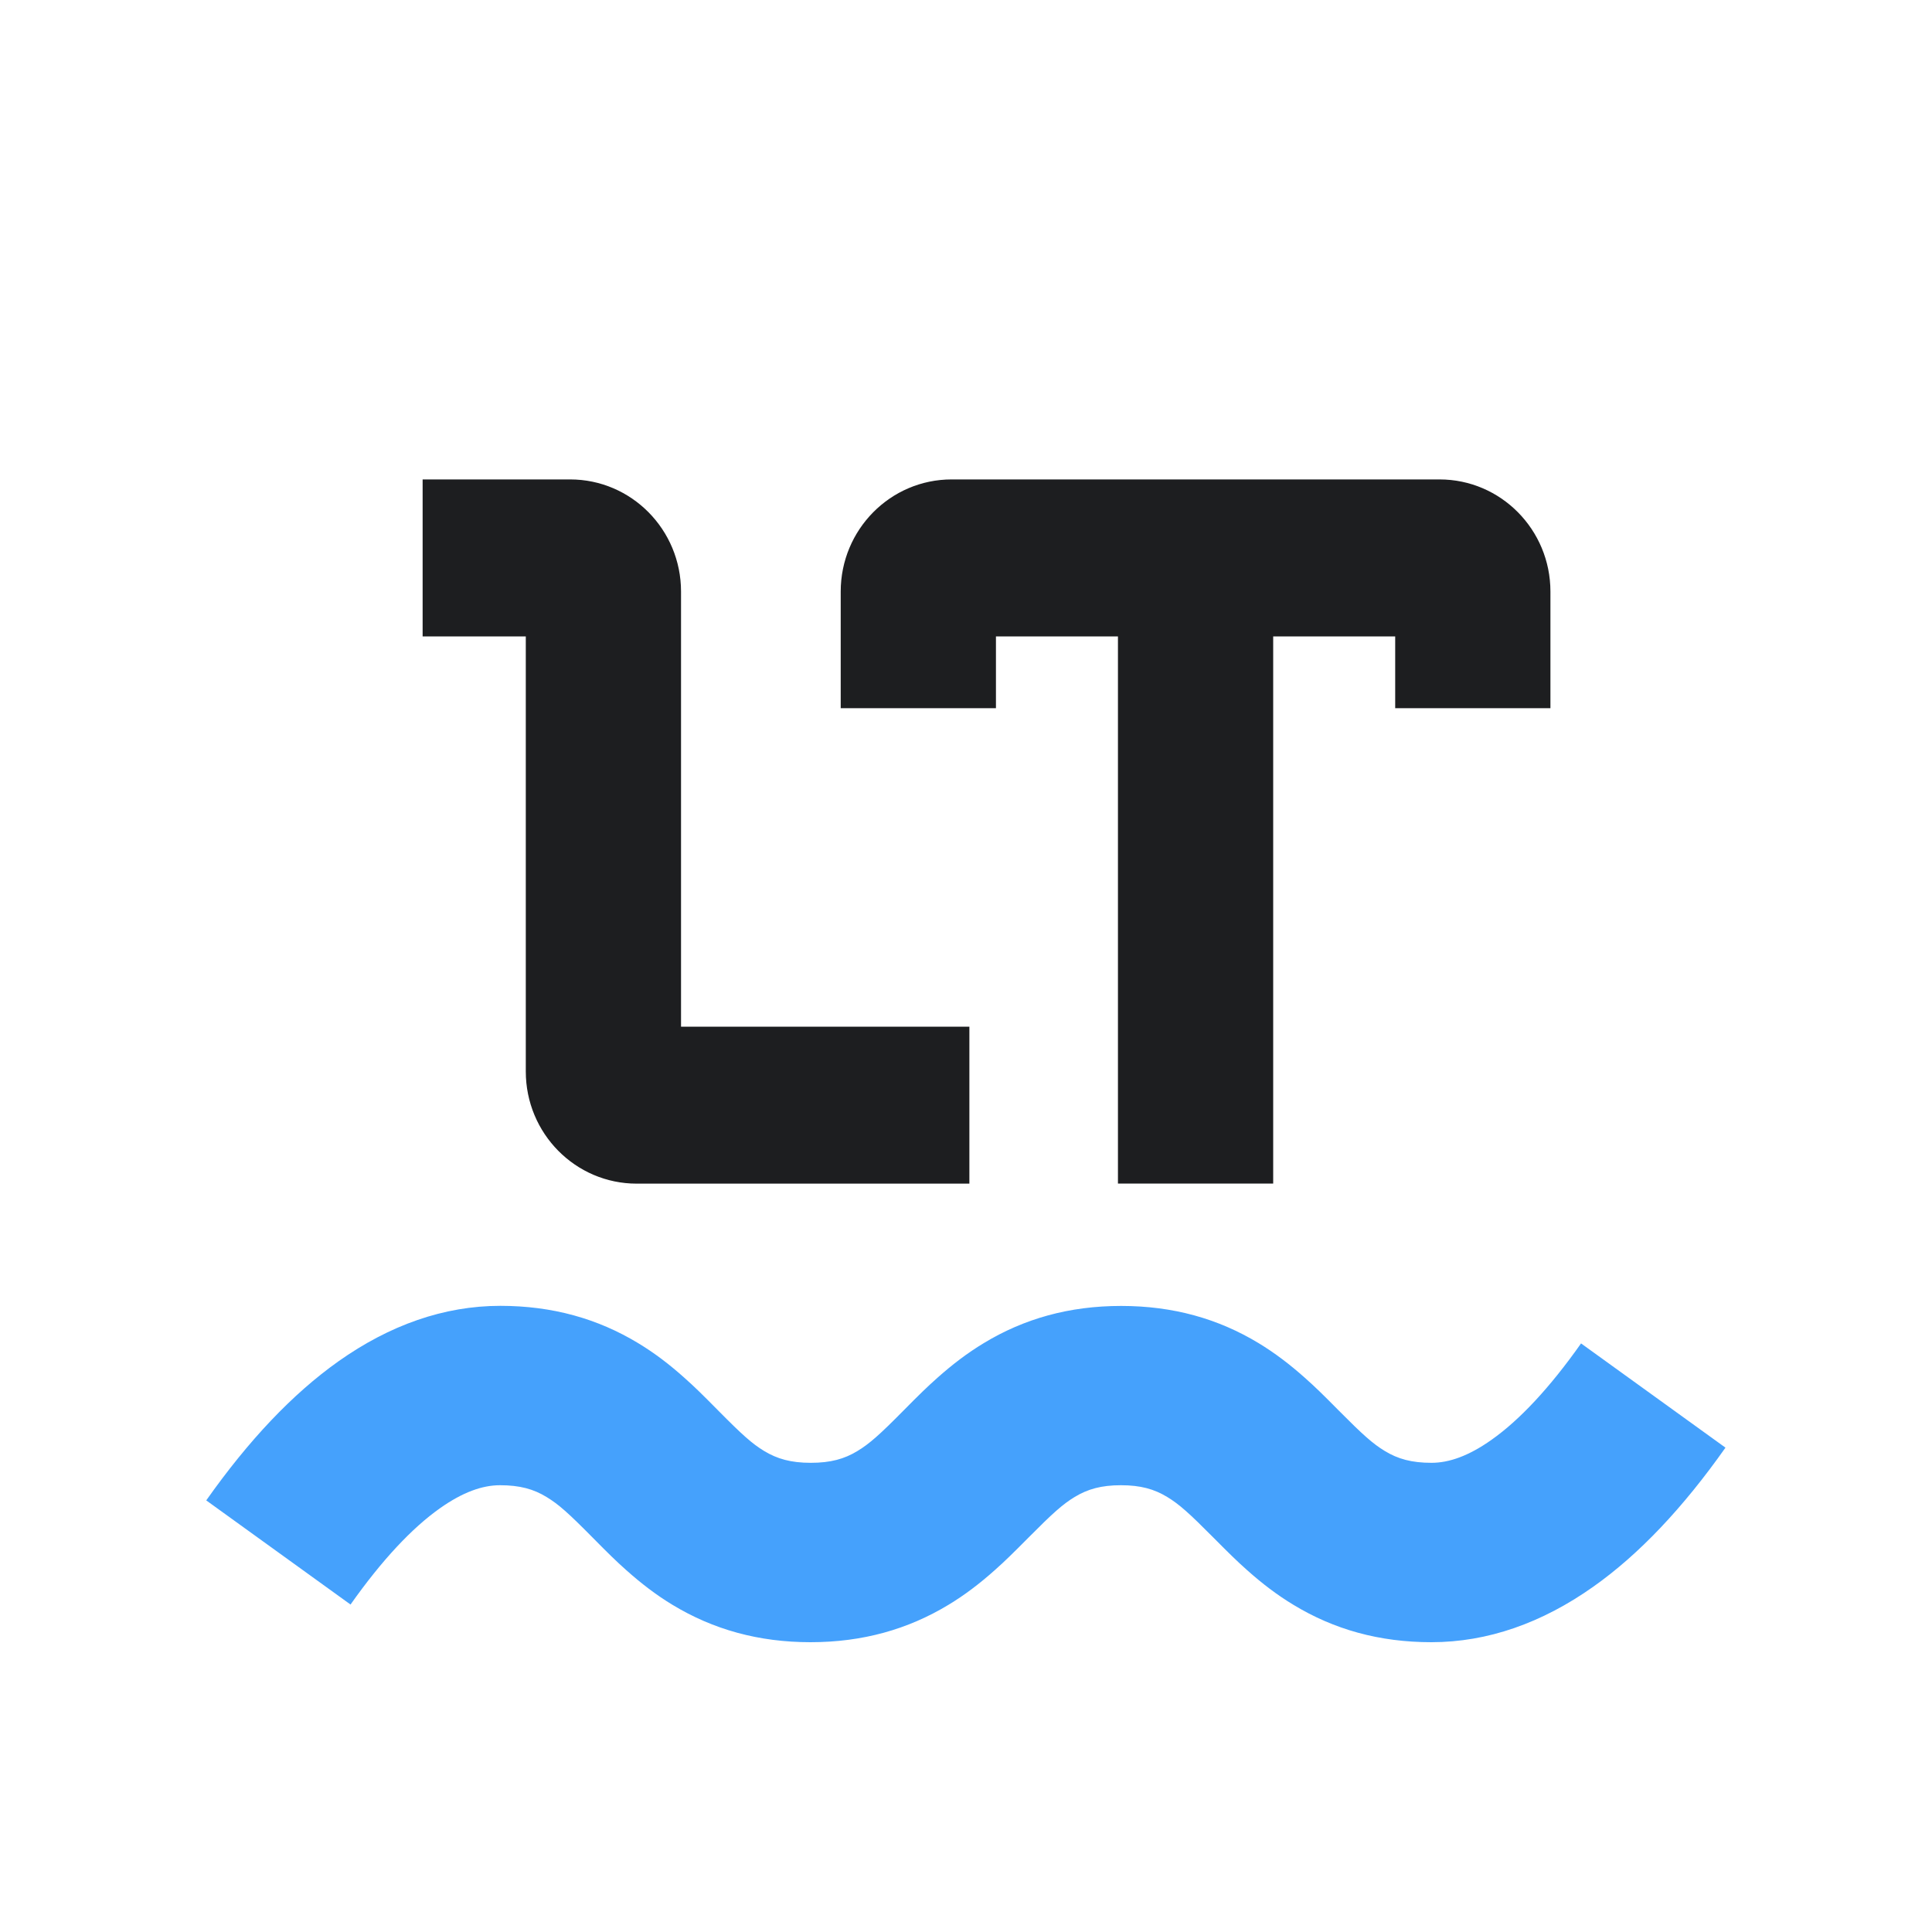 <svg fill="none" height="20" viewBox="0 0 20 20" width="20" xmlns="http://www.w3.org/2000/svg"><path d="m3.63 16.611-1.495-1.079c.439-.622.892-1.102 1.369-1.44.53-.375 1.093-.574 1.675-.574.54 0 1.009.133 1.427.386.169.102.324.22.48.36.108.096.185.172.349.338.249.252.352.344.476.419.134.081.276.122.482.122.206 0 .348-.04.483-.122.124-.075.229-.168.477-.419l.002-.002c.163-.165.241-.241.349-.337.156-.139.311-.257.48-.359.417-.253.884-.385 1.422-.385.538 0 1.005.132 1.423.385.168.102.323.22.479.359.108.096.186.172.349.337l.002.002c.249.251.353.344.477.419.135.082.277.122.483.122.183 0 .386-.072.621-.238.289-.204.601-.536.927-.998l1.495 1.079c-.439.622-.892 1.103-1.369 1.44-.53.375-1.093.574-1.675.574-.54 0-1.008-.132-1.427-.386-.169-.102-.324-.22-.481-.36-.108-.096-.186-.173-.35-.338l-.002-.002c-.248-.25-.352-.343-.476-.418-.134-.081-.274-.121-.478-.121-.204 0-.344.04-.478.121-.124.075-.228.168-.476.418l-.002.002c-.164.165-.242.242-.35.338-.157.14-.312.258-.481.36-.419.253-.887.386-1.427.386-.54 0-1.009-.133-1.427-.386-.169-.102-.324-.221-.48-.36-.108-.096-.185-.172-.349-.338-.249-.252-.352-.344-.476-.419-.134-.082-.276-.122-.482-.122-.183 0-.386.072-.621.238-.289.204-.601.536-.927.998z" fill="#45a1fc"/><path clip-rule="evenodd" d="m4.375 4.963h1.527c.634 0 1.148.52 1.148 1.161v4.504h2.985v1.625h-3.444c-.634 0-1.148-.52-1.148-1.161v-4.504h-1.068zm11.675 1.161v1.207h-1.607v-.743h-1.263v5.664h-1.607v-5.664h-1.263v.743h-1.607v-1.207c0-.641.514-1.161 1.148-1.161h5.051c.634 0 1.148.52 1.148 1.161z" fill="#1d1e20" fill-rule="evenodd"/></svg>
